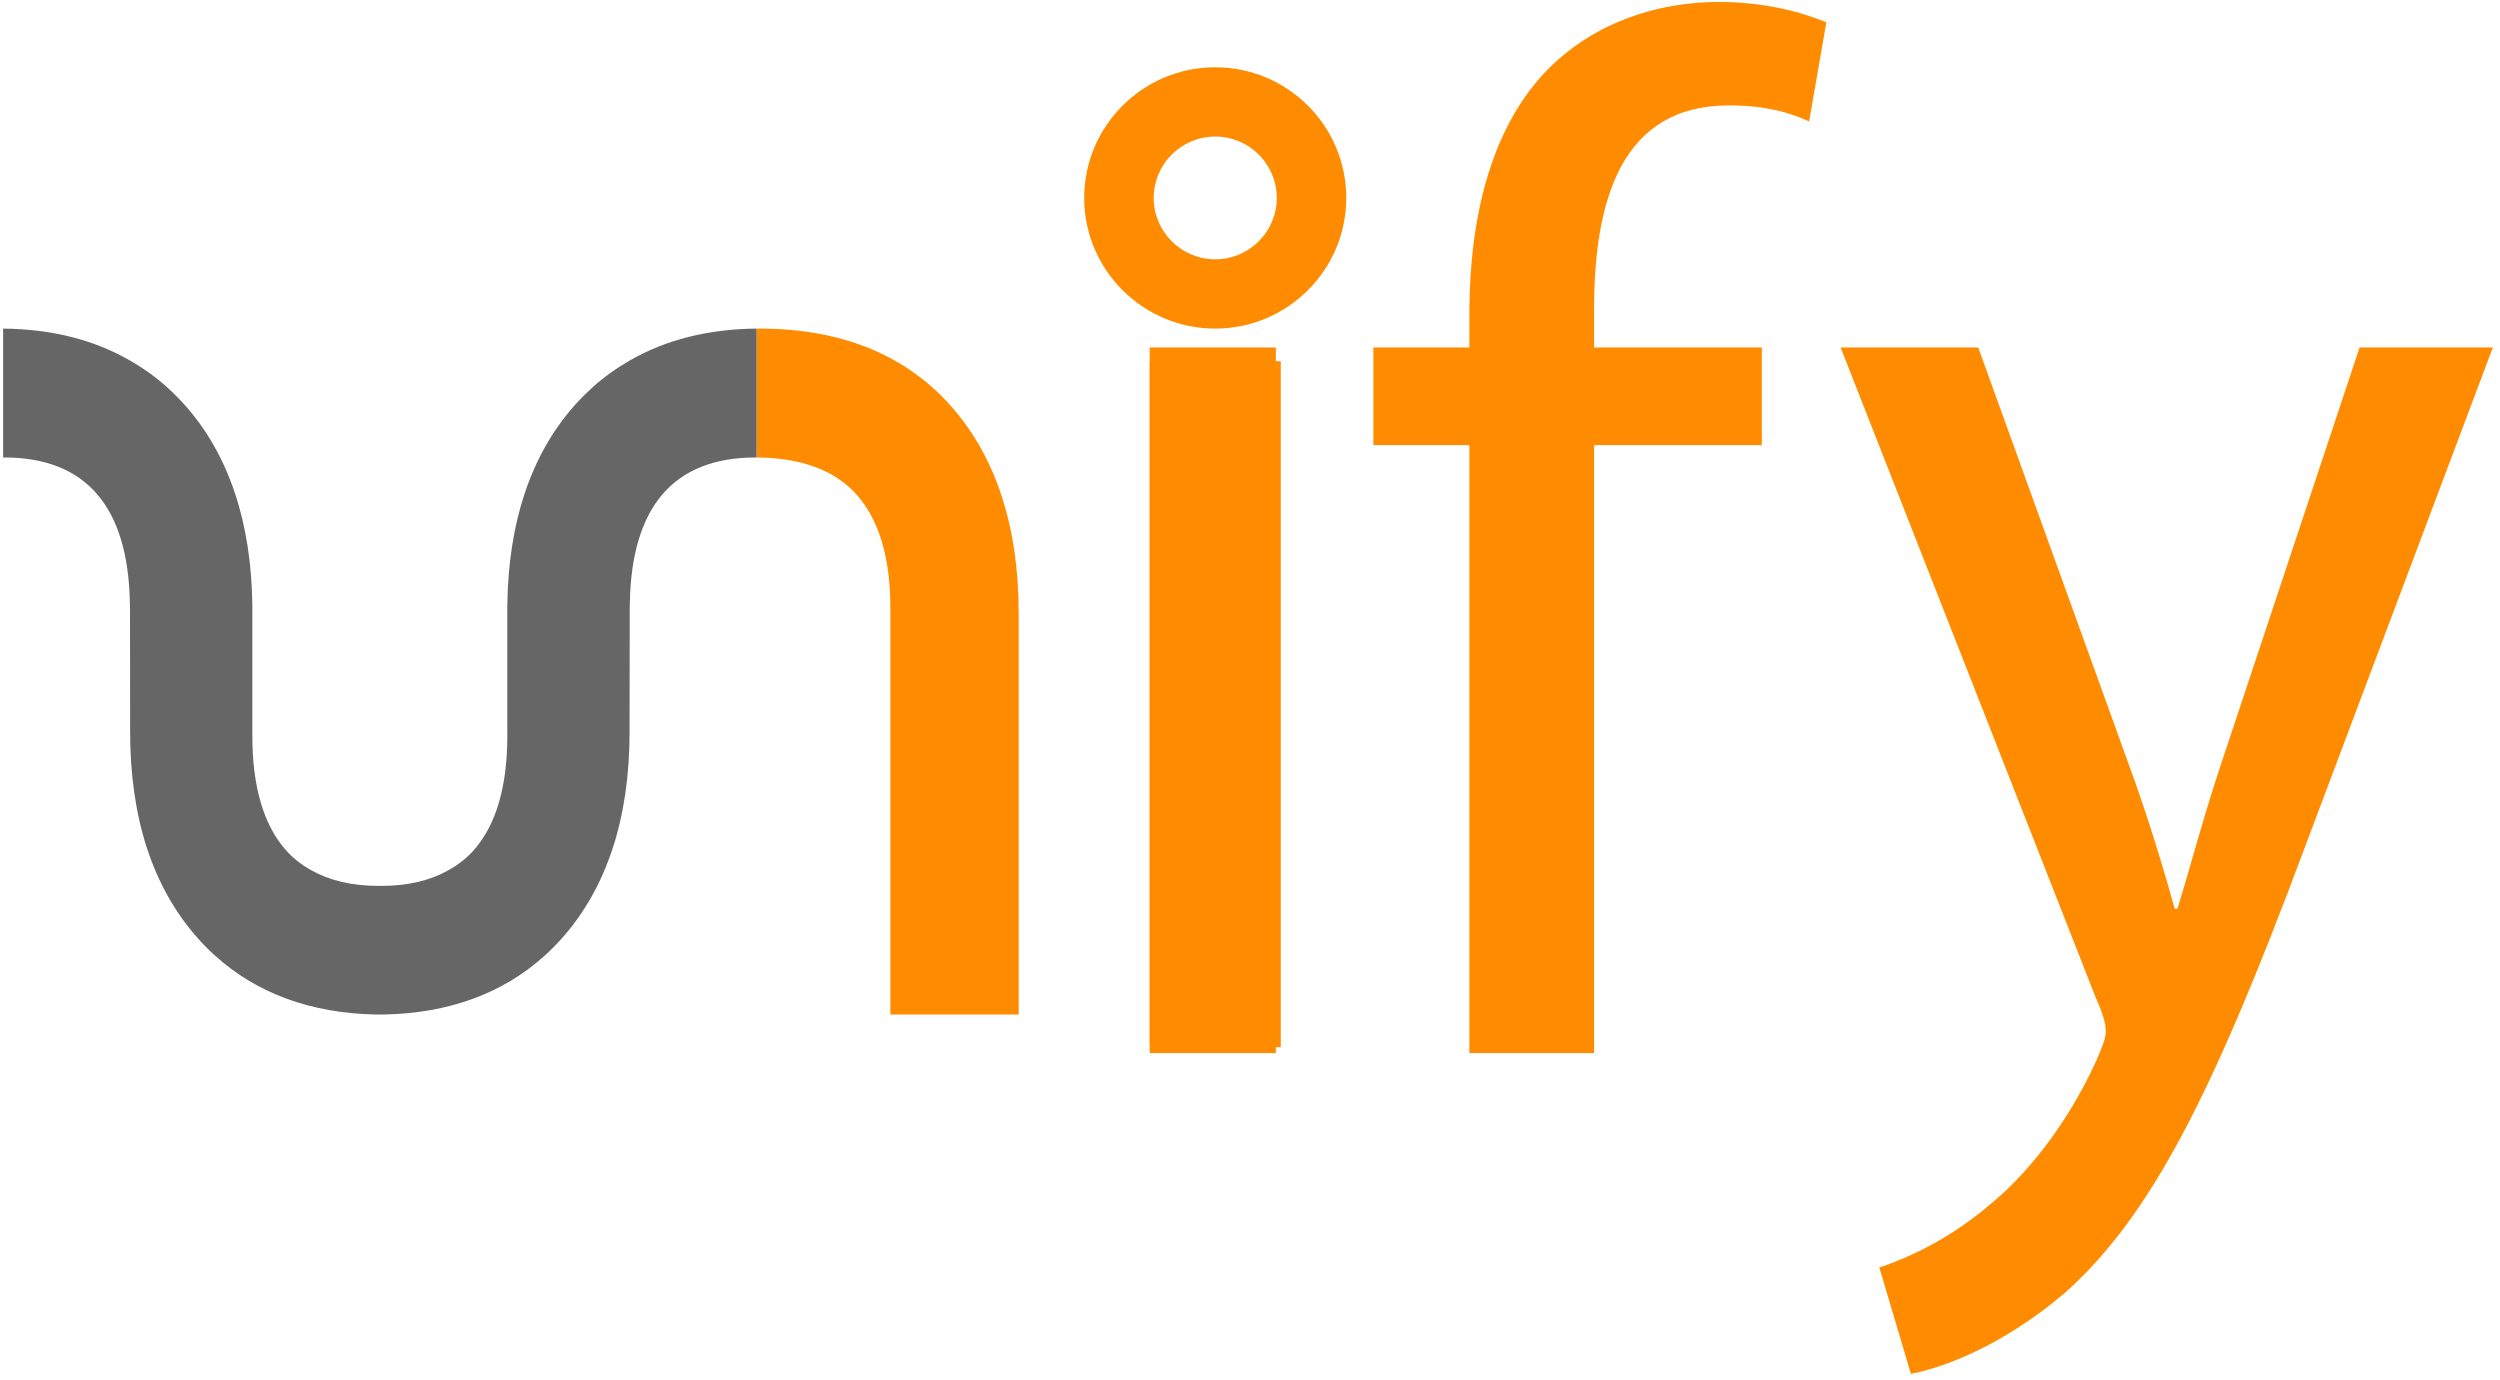 <?xml version="1.0" encoding="utf-8"?>
<!-- Generator: Adobe Illustrator 15.1.0, SVG Export Plug-In . SVG Version: 6.00 Build 0)  -->
<!DOCTYPE svg PUBLIC "-//W3C//DTD SVG 1.1//EN" "http://www.w3.org/Graphics/SVG/1.1/DTD/svg11.dtd">
<svg version="1.1" id="Page_1_1_" xmlns="http://www.w3.org/2000/svg" xmlns:xlink="http://www.w3.org/1999/xlink" x="0px" y="0px"
	 width="297px" height="164px" viewBox="0 0 297 164" enable-background="new 0 0 297 164" xml:space="preserve">
<g id="Fill_1">
	<g>
		<path fill-rule="evenodd" clip-rule="evenodd" fill="#FF8C00" d="M184.1,8.023c-6.811,6.756-9.539,17.493-9.539,29.269v3.989
			h-11.408v11.602h11.408v72.225h14.816V52.883h19.926V41.281h-19.926v-4.506c0-12.988,3.236-24.251,16.01-24.251
			c4.426,0,7.32,0.869,9.538,1.908l2.043-11.78c-2.895-1.208-7.321-2.42-12.773-2.42C197.21,0.232,189.718,2.482,184.1,8.023z
			 M136.587,125.107h14.984V41.281h-14.984V125.107z M280.318,41.281l-16.354,49.187c-2.043,6.062-3.746,12.471-5.274,17.49h-0.345
			c-1.361-5.02-3.404-11.603-5.447-17.143l-17.883-49.534h-16.349l30.314,77.248c0.852,1.903,1.192,3.115,1.192,3.98
			c0,0.864-0.512,2.081-1.192,3.637c-3.579,7.795-8.513,13.683-12.603,16.977c-4.428,3.807-9.365,6.235-13.115,7.447l3.75,12.641
			c3.746-0.691,10.896-3.29,18.389-9.699c10.22-9.177,17.541-23.725,28.275-52.48l22.475-59.75H280.318z"/>
	</g>
</g>
<g id="Fill_3">
	<g>
		<path fill-rule="evenodd" clip-rule="evenodd" fill="#FF8C00" d="M113.004,48.271c-5.424-6.13-13.069-9.233-22.747-9.233
			c-0.125,0-0.25,0.008-0.372,0.008V54.35c5.271,0.036,9.257,1.499,11.842,4.368c2.687,2.994,4.048,7.517,4.048,13.433v48.375
			h15.244V72.821C121.02,62.561,118.32,54.293,113.004,48.271z"/>
	</g>
</g>
<g id="Fill_4">
	<g>
		<path fill-rule="evenodd" clip-rule="evenodd" fill="#666666" d="M74.833,42.816c-1.616,0.93-3.134,2.009-4.528,3.277
			c-0.719,0.658-1.404,1.346-2.033,2.053c-5.209,5.867-7.888,13.885-8.003,23.817V87.43c0,5.928-1.296,10.445-3.867,13.436
			c-0.872,1.015-1.918,1.848-3.121,2.506c-2.161,1.232-4.819,1.871-7.958,1.871c-0.069,0-0.132-0.004-0.198-0.004
			s-0.125,0.004-0.195,0.004c-3.138,0-5.796-0.639-7.968-1.871c-1.199-0.658-2.241-1.491-3.113-2.506
			c-2.568-2.99-3.871-7.508-3.871-13.436V71.964c-0.111-9.933-2.787-17.95-7.996-23.817c-0.632-0.707-1.313-1.395-2.033-2.053
			c-1.394-1.269-2.912-2.348-4.528-3.277c-4.277-2.457-9.316-3.729-15.05-3.778v15.315c0.052,0,0.101-0.004,0.157-0.004
			c4.837,0,8.555,1.479,11.04,4.393c2.45,2.869,3.735,7.141,3.854,12.688c0.007,0.283,0.021,0.55,0.021,0.845l0.017,14.705
			c0,10.232,2.693,18.468,8.02,24.461c0.636,0.723,1.324,1.418,2.04,2.064c4.983,4.522,11.426,6.866,19.129,7.02h0.956
			c7.704-0.153,14.149-2.497,19.129-7.02c0.712-0.646,1.397-1.342,2.043-2.064c5.316-5.993,8.013-14.229,8.013-24.461l0.018-14.705
			c0-0.295,0.014-0.562,0.021-0.845V86.75c0,10.281-2.579,18.545-7.659,24.57c5.08-6.025,7.662-14.289,7.662-24.57V71.431
			c0.118-5.548,1.407-9.819,3.854-12.688c2.484-2.914,6.199-4.393,11.036-4.393c0.056,0,0.108,0.004,0.163,0.004V39.038
			C84.138,39.087,79.106,40.359,74.833,42.816z"/>
	</g>
</g>
<g id="Fill_5">
	<g>
		<rect x="136.587" y="42.917" fill-rule="evenodd" clip-rule="evenodd" fill="#FF8C00" width="15.567" height="81.492"/>
	</g>
</g>
<g id="Fill_6">
	<g>
		<path fill-rule="evenodd" clip-rule="evenodd" fill="#FF8C00" d="M144.371,7.991c-8.583,0-15.567,6.962-15.567,15.521
			c0,8.559,6.984,15.525,15.567,15.525s15.567-6.967,15.567-15.525C159.938,14.953,152.954,7.991,144.371,7.991z M144.371,30.807
			c-4.031,0-7.311-3.273-7.311-7.294c0-4.017,3.28-7.29,7.311-7.29c4.034,0,7.311,3.273,7.311,7.29
			C151.682,27.533,148.405,30.807,144.371,30.807z"/>
	</g>
</g>
</svg>
